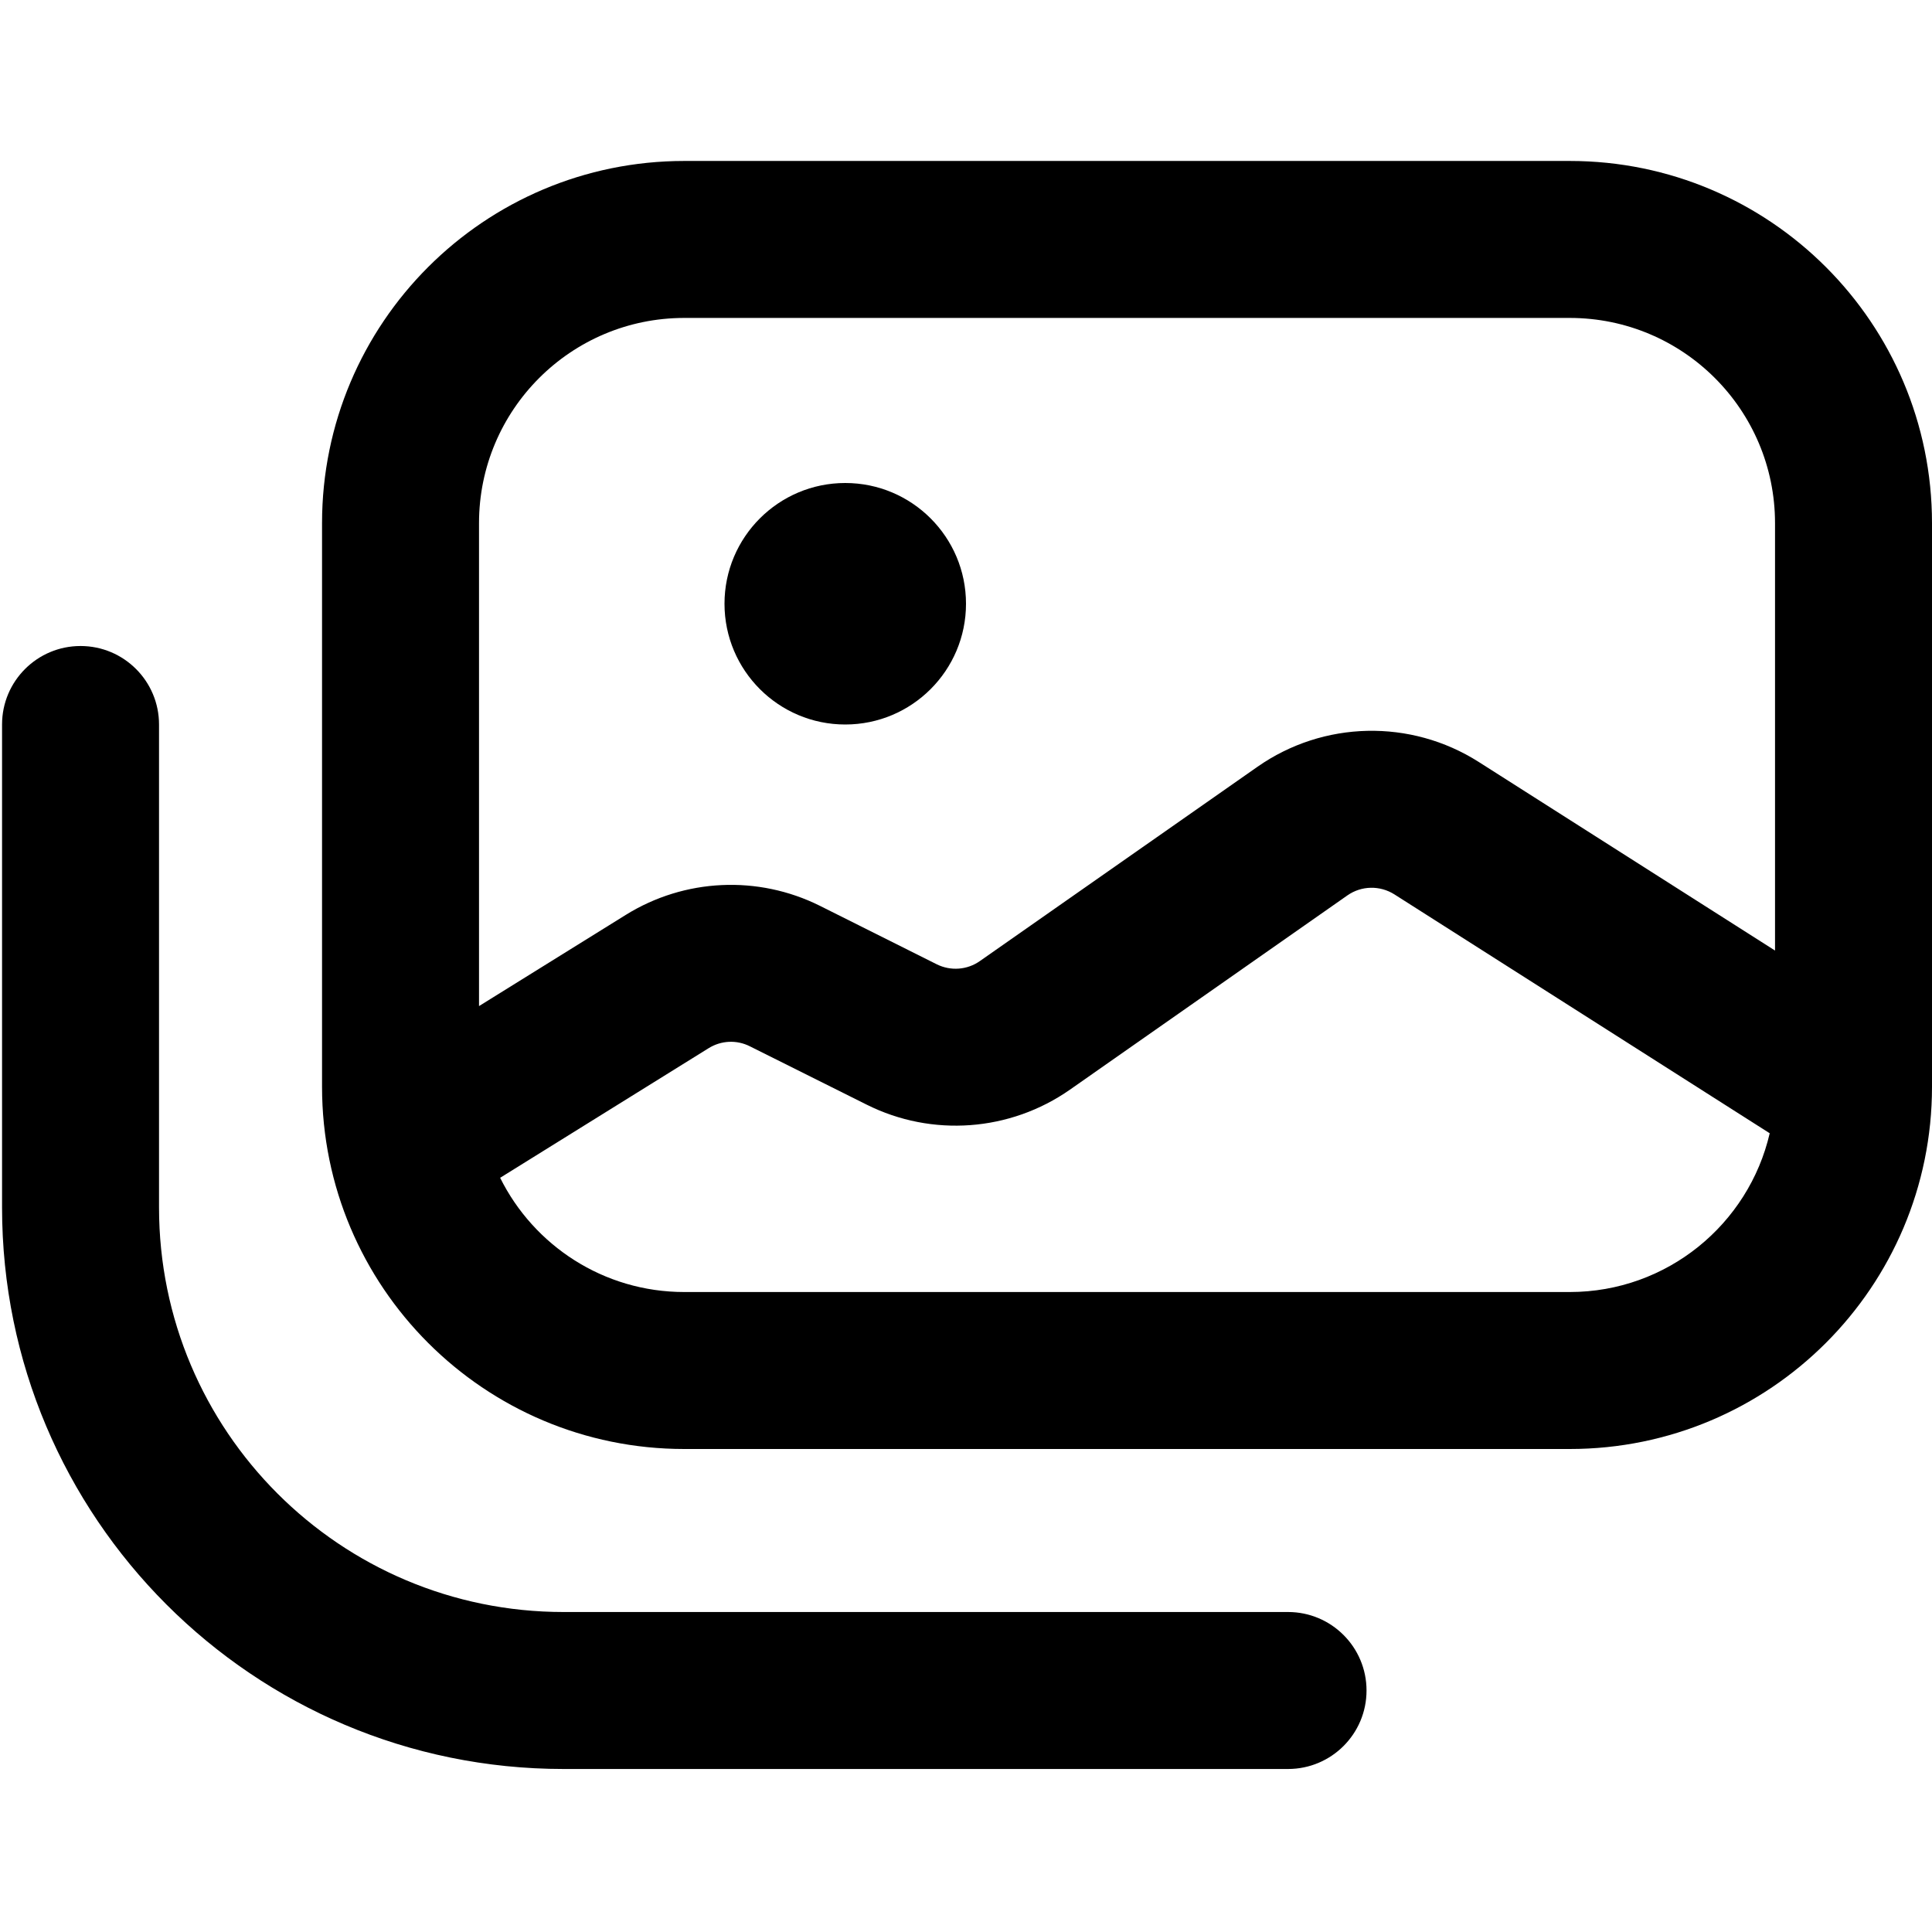 <svg width="16" height="16" viewBox="0 0 16 16" fill="none" xmlns="http://www.w3.org/2000/svg">
<path d="M7 6C7.552 6 8 5.552 8 5C8 4.448 7.552 4 7 4C6.448 4 6 4.448 6 5C6 5.552 6.448 6 7 6Z" fill="black"/>
<path fill-rule="evenodd" clip-rule="evenodd" d="M2.667 4.333C2.667 2.676 4.01 1.333 5.667 1.333H13C14.657 1.333 16 2.676 16 4.333V9C16 10.657 14.657 12 13 12H5.667C4.01 12 2.667 10.657 2.667 9V4.333ZM5.667 2.633H13C13.939 2.633 14.7 3.394 14.7 4.333V7.872L12.246 6.31C11.683 5.952 10.96 5.968 10.414 6.35L8.115 7.959C8.01 8.033 7.873 8.043 7.758 7.986L6.791 7.502C6.278 7.246 5.669 7.274 5.182 7.577L3.967 8.332V4.333C3.967 3.394 4.728 2.633 5.667 2.633ZM14.651 9.382L14.656 9.385C14.482 10.138 13.806 10.7 13 10.7H5.667C4.998 10.7 4.42 10.314 4.142 9.754L5.868 8.681C5.972 8.616 6.101 8.61 6.21 8.665L7.177 9.148C7.718 9.419 8.365 9.371 8.861 9.024L11.159 7.415C11.275 7.334 11.428 7.331 11.548 7.407L14.651 9.382Z" fill="black"/>
<path d="M1.317 6C1.317 5.641 1.026 5.35 0.667 5.35C0.308 5.35 0.017 5.641 0.017 6V10C0.017 12.568 2.098 14.65 4.667 14.65H10.667C11.026 14.65 11.317 14.359 11.317 14C11.317 13.641 11.026 13.35 10.667 13.35H4.667C2.816 13.35 1.317 11.85 1.317 10V6Z" fill="black"/>
</svg>
